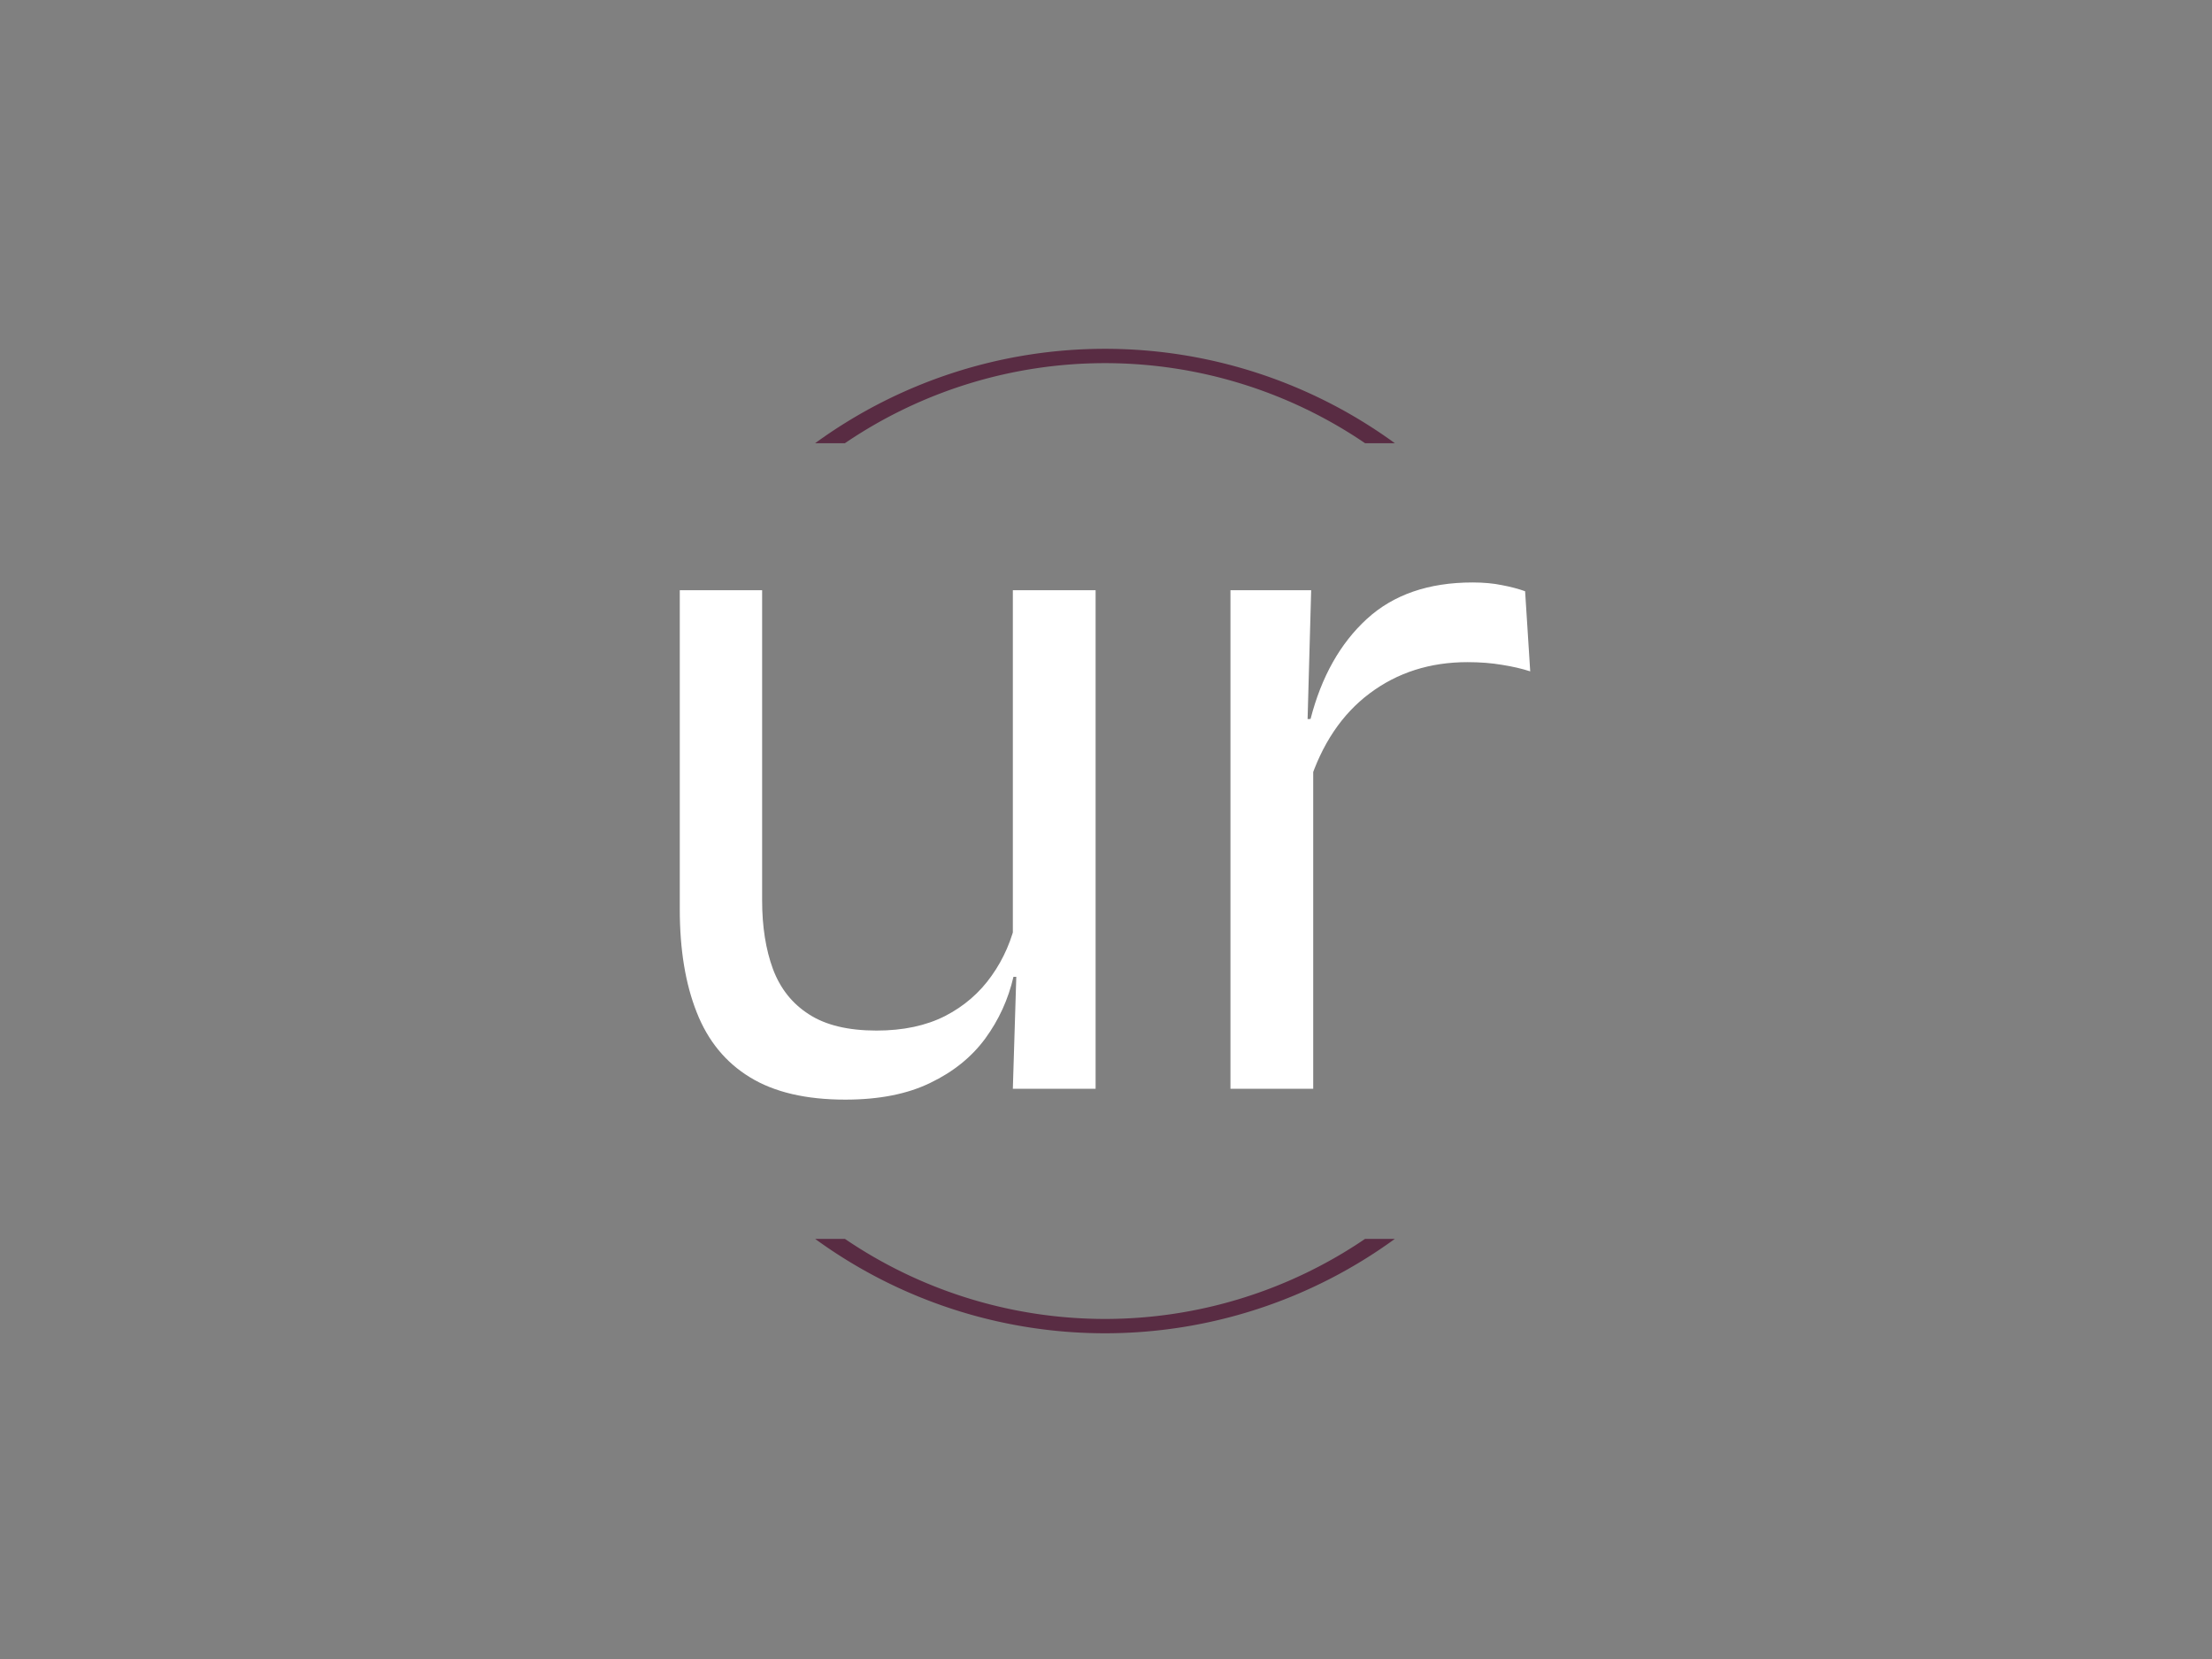 <svg xmlns="http://www.w3.org/2000/svg" version="1.1" xmlns:xlink="http://www.w3.org/1999/xlink"
    xmlns:svgjs="http://svgjs.dev/svgjs" width="2000" height="1500" viewBox="0 0 2000 1500">
    <rect x="0" y="0" width="2000" height="1500" fill="#808080" stroke="none"/>
    <rect width="2000" height="1500" fill='none'></rect>
    <g transform="matrix(0.75,0,0,0.75,249.091,292.809)">
        <svg viewBox="0 0 396 247" data-background-color="#ffffff"
            preserveAspectRatio="xMidYMid meet" height="1247" width="2000"
            xmlns="http://www.w3.org/2000/svg" xmlns:xlink="http://www.w3.org/1999/xlink">
            <g id="tight-bounds" transform="matrix(1,0,0,1,0.24,-0.1)">
                <svg viewBox="0 0 395.52 247.2" height="247.2" width="395.52">
                    <g>
                        <svg></svg>
                    </g>
                    <g>
                        <svg viewBox="0 0 395.52 247.2" height="247.2" width="395.52">
                            <g transform="matrix(1,0,0,1,80.221,47.215)">
                                <svg viewBox="0 0 235.079 152.77" height="152.77"
                                    width="235.079">
                                    <g>
                                        <svg viewBox="0 0 235.079 152.77"
                                            height="152.77" width="235.079">
                                            <g>
                                                <svg viewBox="0 0 235.079 152.77"
                                                    height="152.77" width="235.079">
                                                    <g>
                                                        <svg
                                                            viewBox="0 0 235.079 152.77"
                                                            height="152.77"
                                                            width="235.079">
                                                            <g id="textblocktransform">
                                                                <svg
                                                                    viewBox="0 0 235.079 152.77"
                                                                    height="152.77"
                                                                    width="235.079"
                                                                    id="textblock">
                                                                    <g>
                                                                        <svg
                                                                            viewBox="0 0 235.079 152.77"
                                                                            height="152.77"
                                                                            width="235.079">
                                                                            <g
                                                                                transform="matrix(1,0,0,1,0,0)">
                                                                                <svg
                                                                                    width="235.079"
                                                                                    viewBox="0 -27.78 47.62 31.31"
                                                                                    height="152.77"
                                                                                    data-palette-color="#2b3d34">
                                                                                    <path
                                                                                        d="M3-24.4L7.03-24.4 7.03-9.22Q7.03-7.3 7.56-5.86 8.1-4.42 9.33-3.64 10.55-2.85 12.63-2.85L12.63-2.85Q14.58-2.85 15.98-3.56 17.38-4.28 18.26-5.53 19.15-6.78 19.48-8.35L19.48-8.35 20.2-5.48 19.33-5.48Q18.95-3.83 17.95-2.46 16.95-1.1 15.26-0.29 13.58 0.53 11.1 0.53L11.1 0.53Q8.22 0.53 6.44-0.56 4.65-1.65 3.83-3.74 3-5.83 3-8.78L3-8.78 3-24.4ZM19.3-24.4L23.35-24.4 23.35 0 19.3 0 19.48-5.85 19.3-6.1 19.3-24.4ZM33.8-14.93L33.8-14.93 32.87-18.05 33.87-18.1Q34.67-21.2 36.62-22.99 38.57-24.78 41.8-24.78L41.8-24.78Q42.6-24.78 43.23-24.65 43.87-24.53 44.37-24.35L44.37-24.35 44.62-20.43Q44-20.63 43.23-20.75 42.47-20.88 41.55-20.88L41.55-20.88Q38.8-20.88 36.76-19.35 34.72-17.82 33.8-14.93ZM34 0L29.95 0 29.95-24.4 33.9-24.4 33.7-17.2 34-16.9 34 0Z"
                                                                                        opacity="1"
                                                                                        transform="matrix(1,0,0,1,0,0)"
                                                                                        fill="#ffffff"
                                                                                        class="wordmark-text-0"
                                                                                        data-fill-palette-color="primary"
                                                                                        id="text-0"></path>
                                                                                </svg>
                                                                            </g>
                                                                        </svg>
                                                                    </g>
                                                                </svg>
                                                            </g>
                                                        </svg>
                                                    </g>
                                                    <g></g>
                                                </svg>
                                            </g>
                                        </svg>
                                    </g>
                                </svg>
                            </g>
                            <g>
                                <path
                                    d="M128.545 28.601A117.539 117.539 0 0 1 266.975 28.601L259.864 28.601A110.429 110.429 0 0 0 135.656 28.601L128.545 28.601M128.545 218.599A117.539 117.539 0 0 0 266.975 218.599L259.864 218.599A110.429 110.429 0 0 1 135.656 218.599L128.545 218.599"
                                    fill="#592c43" stroke="transparent"
                                    data-fill-palette-color="#ffffff"></path>
                            </g>
                        </svg>
                    </g>
                    <defs></defs>
                </svg>
                <rect width="395.52" height="247.2" fill="none" stroke="none" visibility="hidden"></rect>
            </g>
        </svg>
    </g>
</svg>